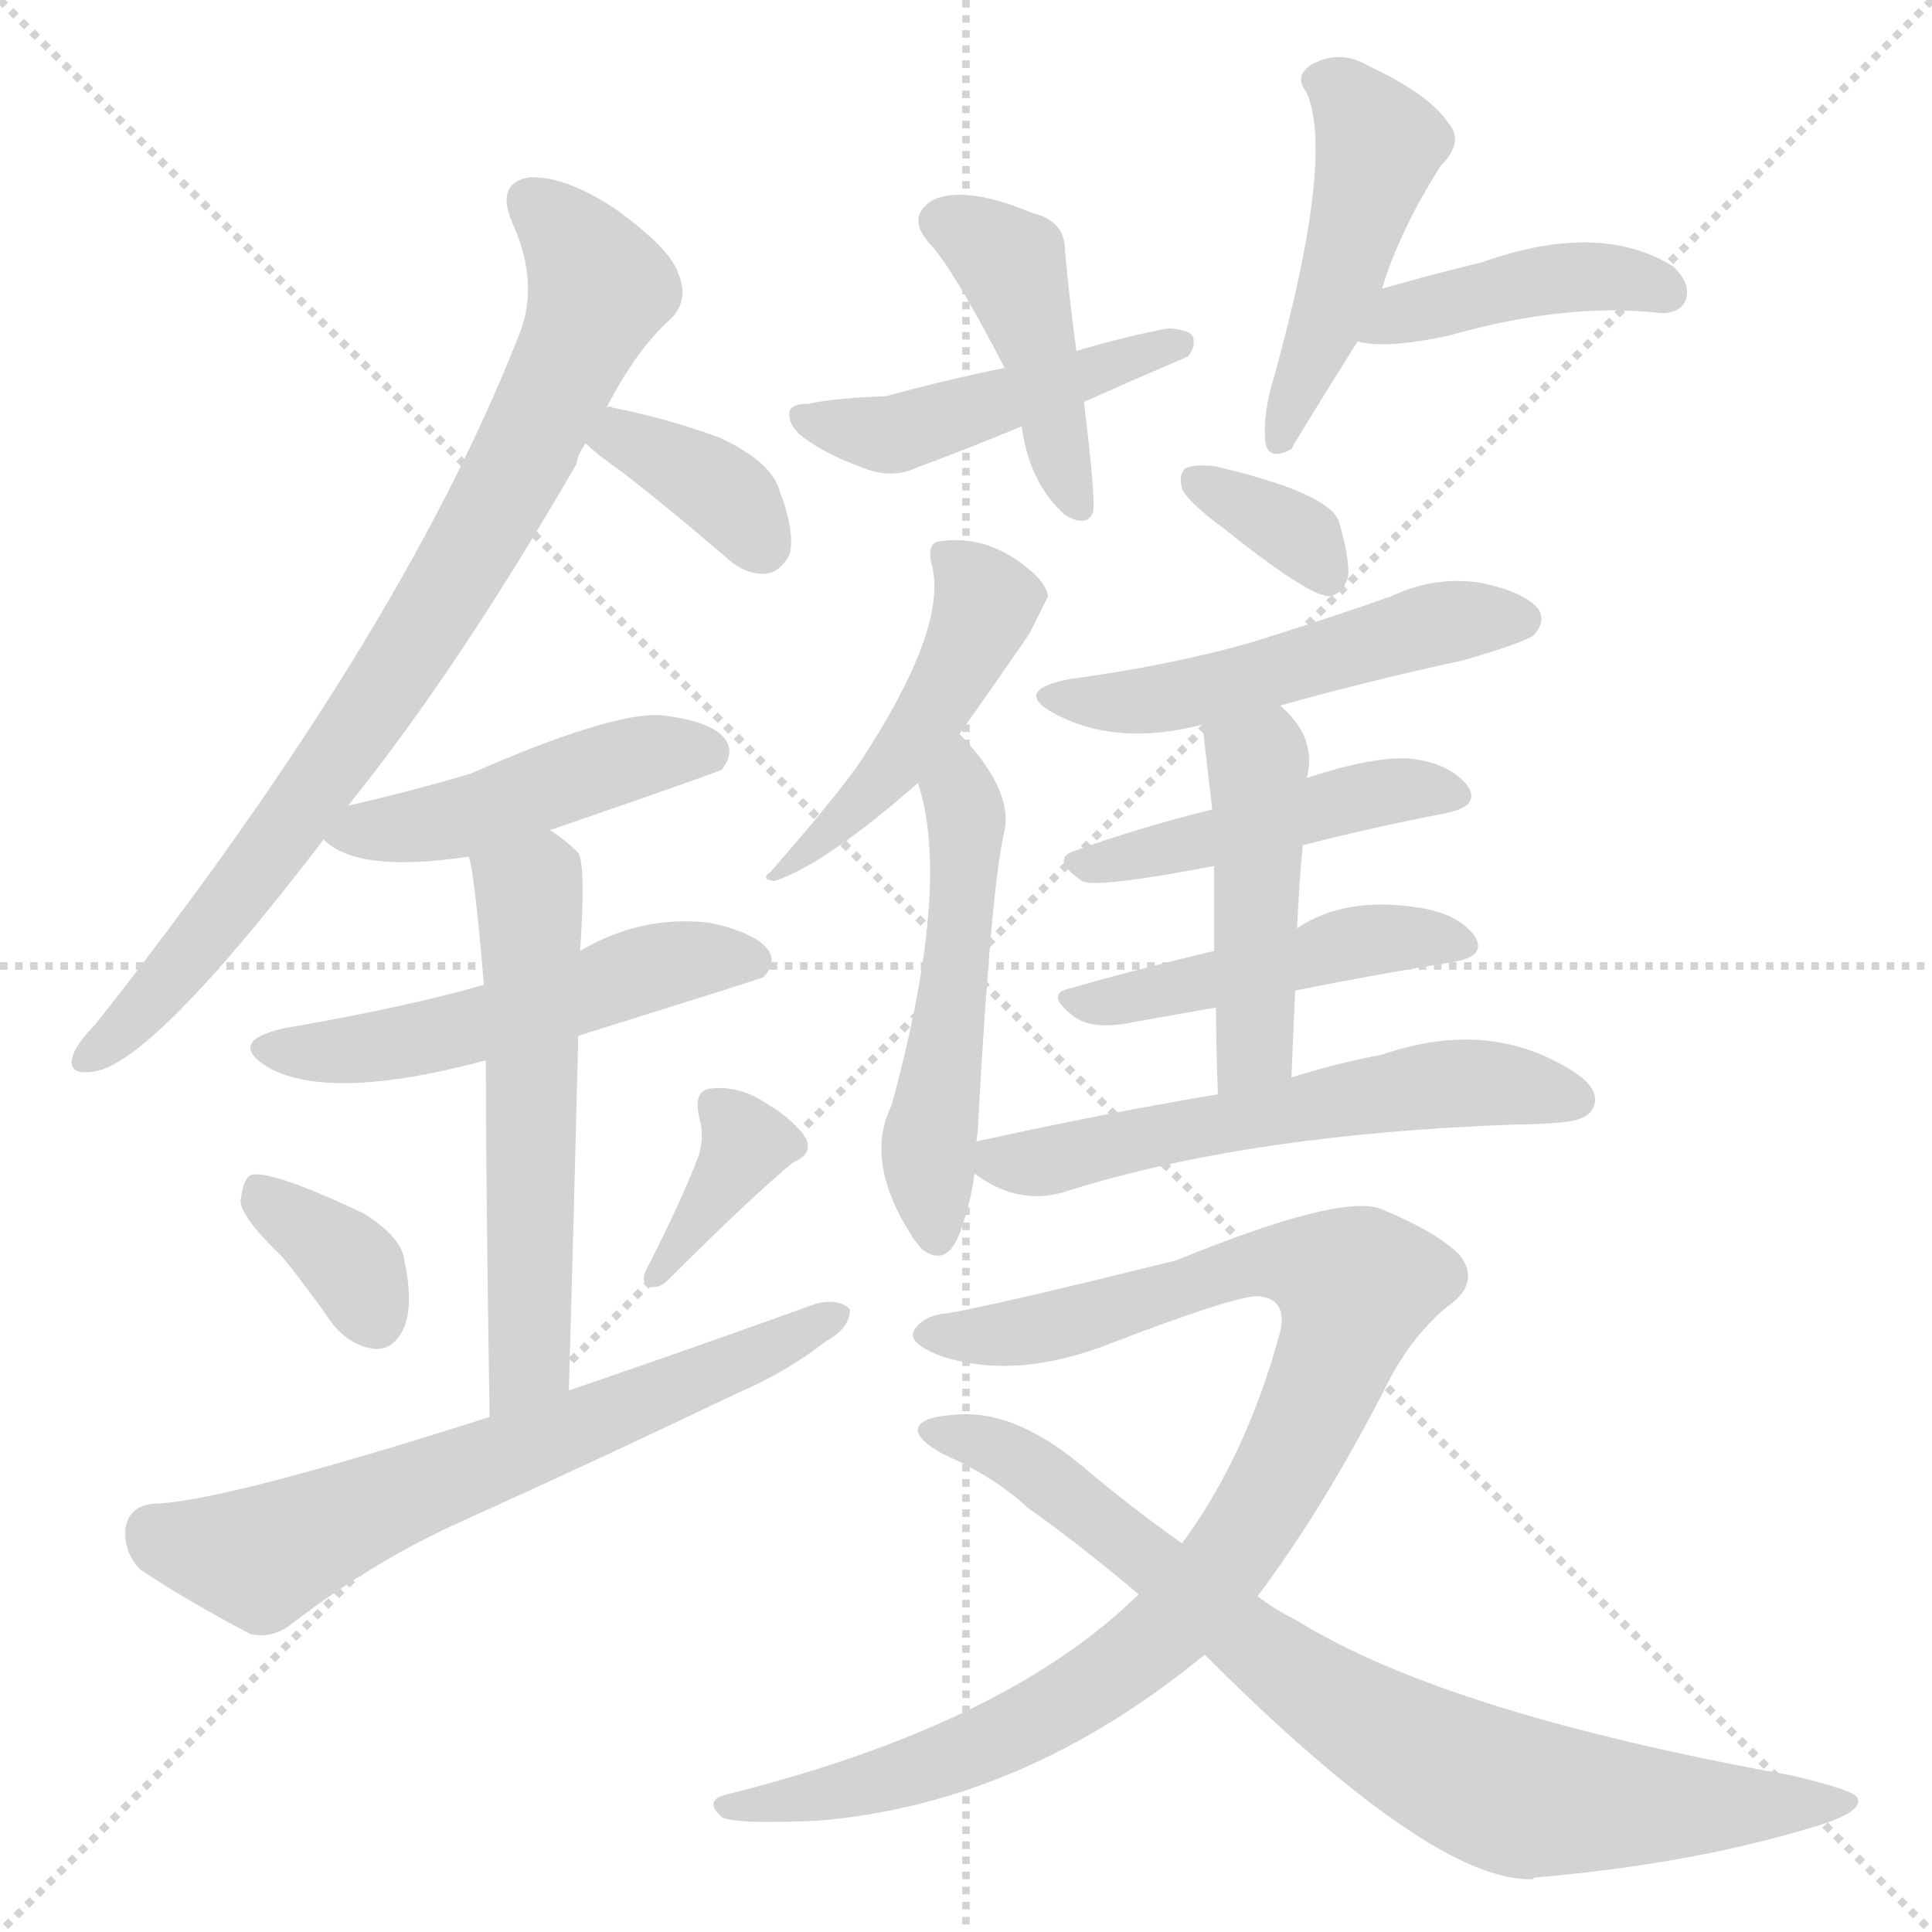 <svg version="1.1" viewBox="0 0 1024 1024" xmlns="http://www.w3.org/2000/svg">
  <g stroke="lightgray" stroke-dasharray="1,1" stroke-width="1" transform="scale(4, 4)">
    <line x1="0" y1="0" x2="256" y2="256"></line>
    <line x1="256" y1="0" x2="0" y2="256"></line>
    <line x1="128" y1="0" x2="128" y2="256"></line>
    <line x1="0" y1="128" x2="256" y2="128"></line>
  </g>
<g transform="scale(1, -1) translate(0, -900)">
   <style type="text/css">
    @keyframes keyframes0 {
      from {
       stroke: blue;
       stroke-dashoffset: 806;
       stroke-width: 128;
       }
       72% {
       animation-timing-function: step-end;
       stroke: blue;
       stroke-dashoffset: 0;
       stroke-width: 128;
       }
       to {
       stroke: black;
       stroke-width: 1024;
       }
       }
       #make-me-a-hanzi-animation-0 {
         animation: keyframes0 0.906s both;
         animation-delay: 0s;
         animation-timing-function: linear;
       }
    @keyframes keyframes1 {
      from {
       stroke: blue;
       stroke-dashoffset: 361;
       stroke-width: 128;
       }
       54% {
       animation-timing-function: step-end;
       stroke: blue;
       stroke-dashoffset: 0;
       stroke-width: 128;
       }
       to {
       stroke: black;
       stroke-width: 1024;
       }
       }
       #make-me-a-hanzi-animation-1 {
         animation: keyframes1 0.544s both;
         animation-delay: 0.906s;
         animation-timing-function: linear;
       }
    @keyframes keyframes2 {
      from {
       stroke: blue;
       stroke-dashoffset: 461;
       stroke-width: 128;
       }
       60% {
       animation-timing-function: step-end;
       stroke: blue;
       stroke-dashoffset: 0;
       stroke-width: 128;
       }
       to {
       stroke: black;
       stroke-width: 1024;
       }
       }
       #make-me-a-hanzi-animation-2 {
         animation: keyframes2 0.625s both;
         animation-delay: 1.45s;
         animation-timing-function: linear;
       }
    @keyframes keyframes3 {
      from {
       stroke: blue;
       stroke-dashoffset: 519;
       stroke-width: 128;
       }
       63% {
       animation-timing-function: step-end;
       stroke: blue;
       stroke-dashoffset: 0;
       stroke-width: 128;
       }
       to {
       stroke: black;
       stroke-width: 1024;
       }
       }
       #make-me-a-hanzi-animation-3 {
         animation: keyframes3 0.672s both;
         animation-delay: 2.075s;
         animation-timing-function: linear;
       }
    @keyframes keyframes4 {
      from {
       stroke: blue;
       stroke-dashoffset: 559;
       stroke-width: 128;
       }
       65% {
       animation-timing-function: step-end;
       stroke: blue;
       stroke-dashoffset: 0;
       stroke-width: 128;
       }
       to {
       stroke: black;
       stroke-width: 1024;
       }
       }
       #make-me-a-hanzi-animation-4 {
         animation: keyframes4 0.705s both;
         animation-delay: 2.747s;
         animation-timing-function: linear;
       }
    @keyframes keyframes5 {
      from {
       stroke: blue;
       stroke-dashoffset: 351;
       stroke-width: 128;
       }
       53% {
       animation-timing-function: step-end;
       stroke: blue;
       stroke-dashoffset: 0;
       stroke-width: 128;
       }
       to {
       stroke: black;
       stroke-width: 1024;
       }
       }
       #make-me-a-hanzi-animation-5 {
         animation: keyframes5 0.536s both;
         animation-delay: 3.452s;
         animation-timing-function: linear;
       }
    @keyframes keyframes6 {
      from {
       stroke: blue;
       stroke-dashoffset: 367;
       stroke-width: 128;
       }
       54% {
       animation-timing-function: step-end;
       stroke: blue;
       stroke-dashoffset: 0;
       stroke-width: 128;
       }
       to {
       stroke: black;
       stroke-width: 1024;
       }
       }
       #make-me-a-hanzi-animation-6 {
         animation: keyframes6 0.549s both;
         animation-delay: 3.988s;
         animation-timing-function: linear;
       }
    @keyframes keyframes7 {
      from {
       stroke: blue;
       stroke-dashoffset: 647;
       stroke-width: 128;
       }
       68% {
       animation-timing-function: step-end;
       stroke: blue;
       stroke-dashoffset: 0;
       stroke-width: 128;
       }
       to {
       stroke: black;
       stroke-width: 1024;
       }
       }
       #make-me-a-hanzi-animation-7 {
         animation: keyframes7 0.777s both;
         animation-delay: 4.536s;
         animation-timing-function: linear;
       }
    @keyframes keyframes8 {
      from {
       stroke: blue;
       stroke-dashoffset: 429;
       stroke-width: 128;
       }
       58% {
       animation-timing-function: step-end;
       stroke: blue;
       stroke-dashoffset: 0;
       stroke-width: 128;
       }
       to {
       stroke: black;
       stroke-width: 1024;
       }
       }
       #make-me-a-hanzi-animation-8 {
         animation: keyframes8 0.599s both;
         animation-delay: 5.313s;
         animation-timing-function: linear;
       }
    @keyframes keyframes9 {
      from {
       stroke: blue;
       stroke-dashoffset: 462;
       stroke-width: 128;
       }
       60% {
       animation-timing-function: step-end;
       stroke: blue;
       stroke-dashoffset: 0;
       stroke-width: 128;
       }
       to {
       stroke: black;
       stroke-width: 1024;
       }
       }
       #make-me-a-hanzi-animation-9 {
         animation: keyframes9 0.626s both;
         animation-delay: 5.912s;
         animation-timing-function: linear;
       }
    @keyframes keyframes10 {
      from {
       stroke: blue;
       stroke-dashoffset: 463;
       stroke-width: 128;
       }
       60% {
       animation-timing-function: step-end;
       stroke: blue;
       stroke-dashoffset: 0;
       stroke-width: 128;
       }
       to {
       stroke: black;
       stroke-width: 1024;
       }
       }
       #make-me-a-hanzi-animation-10 {
         animation: keyframes10 0.627s both;
         animation-delay: 6.538s;
         animation-timing-function: linear;
       }
    @keyframes keyframes11 {
      from {
       stroke: blue;
       stroke-dashoffset: 420;
       stroke-width: 128;
       }
       58% {
       animation-timing-function: step-end;
       stroke: blue;
       stroke-dashoffset: 0;
       stroke-width: 128;
       }
       to {
       stroke: black;
       stroke-width: 1024;
       }
       }
       #make-me-a-hanzi-animation-11 {
         animation: keyframes11 0.592s both;
         animation-delay: 7.165s;
         animation-timing-function: linear;
       }
    @keyframes keyframes12 {
      from {
       stroke: blue;
       stroke-dashoffset: 457;
       stroke-width: 128;
       }
       60% {
       animation-timing-function: step-end;
       stroke: blue;
       stroke-dashoffset: 0;
       stroke-width: 128;
       }
       to {
       stroke: black;
       stroke-width: 1024;
       }
       }
       #make-me-a-hanzi-animation-12 {
         animation: keyframes12 0.622s both;
         animation-delay: 7.757s;
         animation-timing-function: linear;
       }
    @keyframes keyframes13 {
      from {
       stroke: blue;
       stroke-dashoffset: 519;
       stroke-width: 128;
       }
       63% {
       animation-timing-function: step-end;
       stroke: blue;
       stroke-dashoffset: 0;
       stroke-width: 128;
       }
       to {
       stroke: black;
       stroke-width: 1024;
       }
       }
       #make-me-a-hanzi-animation-13 {
         animation: keyframes13 0.672s both;
         animation-delay: 8.379s;
         animation-timing-function: linear;
       }
    @keyframes keyframes14 {
      from {
       stroke: blue;
       stroke-dashoffset: 343;
       stroke-width: 128;
       }
       53% {
       animation-timing-function: step-end;
       stroke: blue;
       stroke-dashoffset: 0;
       stroke-width: 128;
       }
       to {
       stroke: black;
       stroke-width: 1024;
       }
       }
       #make-me-a-hanzi-animation-14 {
         animation: keyframes14 0.529s both;
         animation-delay: 9.051s;
         animation-timing-function: linear;
       }
    @keyframes keyframes15 {
      from {
       stroke: blue;
       stroke-dashoffset: 508;
       stroke-width: 128;
       }
       62% {
       animation-timing-function: step-end;
       stroke: blue;
       stroke-dashoffset: 0;
       stroke-width: 128;
       }
       to {
       stroke: black;
       stroke-width: 1024;
       }
       }
       #make-me-a-hanzi-animation-15 {
         animation: keyframes15 0.663s both;
         animation-delay: 9.58s;
         animation-timing-function: linear;
       }
    @keyframes keyframes16 {
      from {
       stroke: blue;
       stroke-dashoffset: 458;
       stroke-width: 128;
       }
       60% {
       animation-timing-function: step-end;
       stroke: blue;
       stroke-dashoffset: 0;
       stroke-width: 128;
       }
       to {
       stroke: black;
       stroke-width: 1024;
       }
       }
       #make-me-a-hanzi-animation-16 {
         animation: keyframes16 0.623s both;
         animation-delay: 10.243s;
         animation-timing-function: linear;
       }
    @keyframes keyframes17 {
      from {
       stroke: blue;
       stroke-dashoffset: 458;
       stroke-width: 128;
       }
       60% {
       animation-timing-function: step-end;
       stroke: blue;
       stroke-dashoffset: 0;
       stroke-width: 128;
       }
       to {
       stroke: black;
       stroke-width: 1024;
       }
       }
       #make-me-a-hanzi-animation-17 {
         animation: keyframes17 0.623s both;
         animation-delay: 10.866s;
         animation-timing-function: linear;
       }
    @keyframes keyframes18 {
      from {
       stroke: blue;
       stroke-dashoffset: 455;
       stroke-width: 128;
       }
       60% {
       animation-timing-function: step-end;
       stroke: blue;
       stroke-dashoffset: 0;
       stroke-width: 128;
       }
       to {
       stroke: black;
       stroke-width: 1024;
       }
       }
       #make-me-a-hanzi-animation-18 {
         animation: keyframes18 0.62s both;
         animation-delay: 11.489s;
         animation-timing-function: linear;
       }
    @keyframes keyframes19 {
      from {
       stroke: blue;
       stroke-dashoffset: 573;
       stroke-width: 128;
       }
       65% {
       animation-timing-function: step-end;
       stroke: blue;
       stroke-dashoffset: 0;
       stroke-width: 128;
       }
       to {
       stroke: black;
       stroke-width: 1024;
       }
       }
       #make-me-a-hanzi-animation-19 {
         animation: keyframes19 0.716s both;
         animation-delay: 12.109s;
         animation-timing-function: linear;
       }
    @keyframes keyframes20 {
      from {
       stroke: blue;
       stroke-dashoffset: 953;
       stroke-width: 128;
       }
       76% {
       animation-timing-function: step-end;
       stroke: blue;
       stroke-dashoffset: 0;
       stroke-width: 128;
       }
       to {
       stroke: black;
       stroke-width: 1024;
       }
       }
       #make-me-a-hanzi-animation-20 {
         animation: keyframes20 1.026s both;
         animation-delay: 12.826s;
         animation-timing-function: linear;
       }
    @keyframes keyframes21 {
      from {
       stroke: blue;
       stroke-dashoffset: 802;
       stroke-width: 128;
       }
       72% {
       animation-timing-function: step-end;
       stroke: blue;
       stroke-dashoffset: 0;
       stroke-width: 128;
       }
       to {
       stroke: black;
       stroke-width: 1024;
       }
       }
       #make-me-a-hanzi-animation-21 {
         animation: keyframes21 0.903s both;
         animation-delay: 13.851s;
         animation-timing-function: linear;
       }
</style>
<path d="M 184.5 473.0 Q 242.5 545.0 305.5 654.0 Q 306.5 660.0 310.5 665.0 L 321.5 684.0 Q 337.5 715.0 355.5 731.0 Q 365.5 741.0 359.5 755.0 Q 355.5 768.0 326.5 789.0 Q 299.5 807.0 280.5 806.0 Q 262.5 803.0 271.5 782.0 Q 286.5 749.0 274.5 721.0 Q 211.5 561.0 50.5 357.0 Q 40.5 347.0 38.5 340.0 Q 35.5 330.0 49.5 332.0 Q 80.5 336.0 171.5 455.0 L 184.5 473.0 Z" fill="lightgray"></path> 
<path d="M 310.5 665.0 Q 316.5 659.0 329.5 650.0 Q 356.5 629.0 385.5 604.0 Q 395.5 595.0 406.5 596.0 Q 413.5 597.0 418.5 606.0 Q 421.5 618.0 413.5 639.0 Q 409.5 655.0 381.5 668.0 Q 354.5 678.0 324.5 684.0 Q 323.5 685.0 321.5 684.0 C 291.5 686.0 288.5 685.0 310.5 665.0 Z" fill="lightgray"></path> 
<path d="M 291.5 460.0 Q 378.5 490.0 382.5 492.0 Q 389.5 501.0 384.5 508.0 Q 377.5 518.0 349.5 521.0 Q 322.5 522.0 249.5 490.0 Q 219.5 481.0 184.5 473.0 C 156.5 467.0 156.5 467.0 171.5 455.0 Q 189.5 437.0 248.5 446.0 L 291.5 460.0 Z" fill="lightgray"></path> 
<path d="M 306.5 351.0 Q 402.5 381.0 404.5 382.0 Q 411.5 389.0 407.5 396.0 Q 400.5 406.0 375.5 411.0 Q 339.5 415.0 307.5 396.0 L 256.5 378.0 Q 214.5 366.0 150.5 355.0 Q 119.5 348.0 142.5 334.0 Q 175.5 316.0 257.5 338.0 L 306.5 351.0 Z" fill="lightgray"></path> 
<path d="M 301.5 163.0 Q 304.5 268.0 306.5 351.0 L 307.5 396.0 Q 310.5 442.0 306.5 448.0 Q 299.5 455.0 291.5 460.0 C 267.5 478.0 242.5 475.0 248.5 446.0 Q 251.5 437.0 256.5 378.0 L 257.5 338.0 Q 257.5 275.0 259.5 149.0 C 259.5 119.0 300.5 133.0 301.5 163.0 Z" fill="lightgray"></path> 
<path d="M 149.5 234.0 Q 162.5 218.0 176.5 198.0 Q 186.5 186.0 199.5 185.0 Q 208.5 185.0 213.5 195.0 Q 219.5 207.0 214.5 231.0 Q 213.5 244.0 192.5 257.0 Q 141.5 281.0 132.5 277.0 Q 128.5 274.0 127.5 263.0 Q 128.5 254.0 149.5 234.0 Z" fill="lightgray"></path> 
<path d="M 370.5 288.0 Q 361.5 264.0 342.5 227.0 Q 339.5 221.0 343.5 218.0 Q 349.5 217.0 353.5 221.0 Q 398.5 266.0 420.5 284.0 Q 430.5 288.0 427.5 296.0 Q 421.5 306.0 406.5 315.0 Q 391.5 325.0 376.5 323.0 Q 367.5 322.0 370.5 308.0 Q 373.5 299.0 370.5 288.0 Z" fill="lightgray"></path> 
<path d="M 259.5 149.0 Q 118.5 104.0 81.5 103.0 Q 68.5 102.0 66.5 90.0 Q 65.5 77.0 74.5 68.0 Q 98.5 52.0 132.5 34.0 Q 144.5 31.0 155.5 40.0 Q 198.5 73.0 245.5 94.0 Q 318.5 127.0 389.5 161.0 Q 417.5 173.0 437.5 189.0 Q 450.5 196.0 450.5 206.0 Q 444.5 212.0 432.5 209.0 Q 371.5 187.0 301.5 163.0 L 259.5 149.0 Z" fill="lightgray"></path> 
<path d="M 570.5 714.0 Q 566.5 744.0 564.5 767.0 Q 564.5 783.0 547.5 787.0 Q 511.5 802.0 494.5 794.0 Q 479.5 785.0 493.5 770.0 Q 505.5 757.0 532.5 705.0 L 541.5 674.0 Q 545.5 644.0 564.5 627.0 Q 576.5 620.0 579.5 629.0 Q 580.5 638.0 574.5 687.0 L 570.5 714.0 Z" fill="lightgray"></path> 
<path d="M 574.5 687.0 Q 601.5 699.0 629.5 711.0 Q 633.5 715.0 632.5 721.0 Q 631.5 725.0 619.5 726.0 Q 597.5 722.0 570.5 714.0 L 532.5 705.0 Q 502.5 699.0 469.5 690.0 Q 442.5 689.0 428.5 686.0 Q 419.5 686.0 418.5 682.0 Q 417.5 676.0 423.5 670.0 Q 435.5 660.0 457.5 652.0 Q 472.5 646.0 485.5 652.0 Q 512.5 662.0 541.5 674.0 L 574.5 687.0 Z" fill="lightgray"></path> 
<path d="M 732.5 747.0 Q 741.5 777.0 763.5 812.0 Q 776.5 825.0 767.5 835.0 Q 757.5 850.0 725.5 865.0 Q 710.5 874.0 695.5 866.0 Q 685.5 860.0 692.5 851.0 Q 707.5 817.0 675.5 701.0 Q 669.5 682.0 670.5 667.0 Q 671.5 655.0 684.5 662.0 Q 684.5 663.0 719.5 719.0 L 732.5 747.0 Z" fill="lightgray"></path> 
<path d="M 719.5 719.0 Q 734.5 715.0 767.5 722.0 Q 830.5 740.0 880.5 734.0 Q 890.5 734.0 893.5 741.0 Q 896.5 750.0 886.5 759.0 Q 847.5 783.0 785.5 761.0 Q 760.5 755.0 732.5 747.0 C 703.5 739.0 689.5 724.0 719.5 719.0 Z" fill="lightgray"></path> 
<path d="M 508.5 511.0 Q 523.5 532.0 545.5 564.0 Q 554.5 582.0 555.5 584.0 Q 554.5 591.0 544.5 599.0 Q 522.5 617.0 497.5 613.0 Q 491.5 612.0 493.5 602.0 Q 503.5 569.0 456.5 497.0 Q 443.5 478.0 408.5 438.0 Q 402.5 434.0 410.5 433.0 Q 437.5 442.0 486.5 485.0 L 508.5 511.0 Z" fill="lightgray"></path> 
<path d="M 517.5 295.0 Q 518.5 301.0 518.5 306.0 Q 525.5 432.0 532.5 460.0 Q 536.5 481.0 510.5 509.0 L 508.5 511.0 C 488.5 533.0 478.5 514.0 486.5 485.0 Q 504.5 431.0 472.5 314.0 Q 457.5 284.0 484.5 243.0 Q 485.5 242.0 488.5 238.0 Q 501.5 228.0 508.5 246.0 Q 514.5 262.0 516.5 278.0 L 517.5 295.0 Z" fill="lightgray"></path> 
<path d="M 648.5 620.0 Q 693.5 584.0 704.5 584.0 Q 711.5 585.0 714.5 594.0 Q 715.5 604.0 709.5 624.0 Q 703.5 639.0 643.5 653.0 Q 633.5 654.0 628.5 652.0 Q 624.5 649.0 626.5 641.0 Q 629.5 634.0 648.5 620.0 Z" fill="lightgray"></path> 
<path d="M 678.5 526.0 Q 724.5 539.0 775.5 550.0 Q 806.5 559.0 812.5 563.0 Q 819.5 570.0 815.5 577.0 Q 808.5 586.0 785.5 591.0 Q 760.5 595.0 737.5 584.0 Q 700.5 571.0 661.5 559.0 Q 618.5 547.0 566.5 540.0 Q 536.5 534.0 558.5 522.0 Q 591.5 504.0 637.5 516.0 L 678.5 526.0 Z" fill="lightgray"></path> 
<path d="M 690.5 452.0 Q 729.5 462.0 766.5 469.0 Q 785.5 473.0 777.5 484.0 Q 767.5 496.0 746.5 498.0 Q 727.5 499.0 693.5 488.0 Q 692.5 488.0 692.5 487.0 L 642.5 471.0 Q 602.5 461.0 569.5 449.0 Q 556.5 445.0 573.5 433.0 Q 580.5 429.0 643.5 441.0 L 690.5 452.0 Z" fill="lightgray"></path> 
<path d="M 686.5 375.0 Q 731.5 384.0 769.5 390.0 Q 788.5 393.0 781.5 404.0 Q 772.5 416.0 751.5 419.0 Q 712.5 425.0 687.5 408.0 L 643.5 396.0 Q 601.5 386.0 566.5 376.0 Q 553.5 373.0 569.5 361.0 Q 579.5 354.0 599.5 358.0 Q 621.5 362.0 644.5 366.0 L 686.5 375.0 Z" fill="lightgray"></path> 
<path d="M 684.5 329.0 Q 685.5 354.0 686.5 375.0 L 687.5 408.0 Q 688.5 432.0 690.5 452.0 L 692.5 487.0 Q 698.5 509.0 678.5 526.0 C 656.5 547.0 634.5 546.0 637.5 516.0 Q 637.5 513.0 642.5 471.0 L 643.5 441.0 Q 643.5 422.0 643.5 396.0 L 644.5 366.0 Q 644.5 347.0 645.5 320.0 C 646.5 290.0 683.5 299.0 684.5 329.0 Z" fill="lightgray"></path> 
<path d="M 645.5 320.0 Q 585.5 310.0 517.5 295.0 C 496.5 291.0 496.5 291.0 516.5 278.0 Q 540.5 260.0 566.5 269.0 Q 662.5 299.0 803.5 304.0 Q 815.5 304.0 826.5 305.0 Q 841.5 306.0 844.5 313.0 Q 848.5 322.0 835.5 331.0 Q 790.5 361.0 732.5 341.0 Q 710.5 337.0 684.5 329.0 L 645.5 320.0 Z" fill="lightgray"></path> 
<path d="M 666.5 54.0 Q 700.5 99.0 733.5 163.0 Q 746.5 190.0 766.5 207.0 Q 785.5 220.0 773.5 235.0 Q 761.5 247.0 732.5 259.0 Q 711.5 268.0 623.5 232.0 Q 526.5 208.0 502.5 204.0 Q 489.5 203.0 484.5 195.0 Q 480.5 188.0 499.5 181.0 Q 536.5 169.0 583.5 186.0 Q 653.5 213.0 666.5 213.0 Q 682.5 212.0 678.5 194.0 Q 660.5 128.0 626.5 82.0 L 603.5 55.0 Q 533.5 -14.0 385.5 -51.0 Q 372.5 -54.0 382.5 -63.0 Q 388.5 -67.0 433.5 -65.0 Q 542.5 -56.0 638.5 23.0 L 666.5 54.0 Z" fill="lightgray"></path> 
<path d="M 638.5 23.0 Q 759.5 -98.0 812.5 -96.0 Q 812.5 -95.0 815.5 -95.0 Q 894.5 -88.0 955.5 -70.0 Q 988.5 -61.0 984.5 -53.0 Q 983.5 -49.0 949.5 -41.0 Q 766.5 -8.0 687.5 41.0 Q 675.5 47.0 666.5 54.0 L 626.5 82.0 Q 599.5 101.0 573.5 123.0 Q 536.5 154.0 504.5 150.0 Q 488.5 149.0 486.5 143.0 Q 485.5 137.0 500.5 129.0 Q 527.5 117.0 544.5 101.0 Q 571.5 82.0 603.5 55.0 L 638.5 23.0 Z" fill="lightgray"></path> 
      <clipPath id="make-me-a-hanzi-clip-0">
      <path d="M 184.5 473.0 Q 242.5 545.0 305.5 654.0 Q 306.5 660.0 310.5 665.0 L 321.5 684.0 Q 337.5 715.0 355.5 731.0 Q 365.5 741.0 359.5 755.0 Q 355.5 768.0 326.5 789.0 Q 299.5 807.0 280.5 806.0 Q 262.5 803.0 271.5 782.0 Q 286.5 749.0 274.5 721.0 Q 211.5 561.0 50.5 357.0 Q 40.5 347.0 38.5 340.0 Q 35.5 330.0 49.5 332.0 Q 80.5 336.0 171.5 455.0 L 184.5 473.0 Z" fill="lightgray"></path>
      </clipPath>
      <path clip-path="url(#make-me-a-hanzi-clip-0)" d="M 281.5 792.0 L 305.5 769.0 L 317.5 747.0 L 278.5 660.0 L 220.5 560.0 L 134.5 435.0 L 85.5 375.0 L 47.5 340.0 " fill="none" id="make-me-a-hanzi-animation-0" stroke-dasharray="678 1356" stroke-linecap="round"></path>

      <clipPath id="make-me-a-hanzi-clip-1">
      <path d="M 310.5 665.0 Q 316.5 659.0 329.5 650.0 Q 356.5 629.0 385.5 604.0 Q 395.5 595.0 406.5 596.0 Q 413.5 597.0 418.5 606.0 Q 421.5 618.0 413.5 639.0 Q 409.5 655.0 381.5 668.0 Q 354.5 678.0 324.5 684.0 Q 323.5 685.0 321.5 684.0 C 291.5 686.0 288.5 685.0 310.5 665.0 Z" fill="lightgray"></path>
      </clipPath>
      <path clip-path="url(#make-me-a-hanzi-clip-1)" d="M 318.5 667.0 L 342.5 663.0 L 378.5 643.0 L 403.5 612.0 " fill="none" id="make-me-a-hanzi-animation-1" stroke-dasharray="233 466" stroke-linecap="round"></path>

      <clipPath id="make-me-a-hanzi-clip-2">
      <path d="M 291.5 460.0 Q 378.5 490.0 382.5 492.0 Q 389.5 501.0 384.5 508.0 Q 377.5 518.0 349.5 521.0 Q 322.5 522.0 249.5 490.0 Q 219.5 481.0 184.5 473.0 C 156.5 467.0 156.5 467.0 171.5 455.0 Q 189.5 437.0 248.5 446.0 L 291.5 460.0 Z" fill="lightgray"></path>
      </clipPath>
      <path clip-path="url(#make-me-a-hanzi-clip-2)" d="M 179.5 456.0 L 235.5 464.0 L 346.5 501.0 L 377.5 499.0 " fill="none" id="make-me-a-hanzi-animation-2" stroke-dasharray="333 666" stroke-linecap="round"></path>

      <clipPath id="make-me-a-hanzi-clip-3">
      <path d="M 306.5 351.0 Q 402.5 381.0 404.5 382.0 Q 411.5 389.0 407.5 396.0 Q 400.5 406.0 375.5 411.0 Q 339.5 415.0 307.5 396.0 L 256.5 378.0 Q 214.5 366.0 150.5 355.0 Q 119.5 348.0 142.5 334.0 Q 175.5 316.0 257.5 338.0 L 306.5 351.0 Z" fill="lightgray"></path>
      </clipPath>
      <path clip-path="url(#make-me-a-hanzi-clip-3)" d="M 144.5 345.0 L 208.5 346.0 L 313.5 373.0 L 345.5 387.0 L 378.5 393.0 L 400.5 390.0 " fill="none" id="make-me-a-hanzi-animation-3" stroke-dasharray="391 782" stroke-linecap="round"></path>

      <clipPath id="make-me-a-hanzi-clip-4">
      <path d="M 301.5 163.0 Q 304.5 268.0 306.5 351.0 L 307.5 396.0 Q 310.5 442.0 306.5 448.0 Q 299.5 455.0 291.5 460.0 C 267.5 478.0 242.5 475.0 248.5 446.0 Q 251.5 437.0 256.5 378.0 L 257.5 338.0 Q 257.5 275.0 259.5 149.0 C 259.5 119.0 300.5 133.0 301.5 163.0 Z" fill="lightgray"></path>
      </clipPath>
      <path clip-path="url(#make-me-a-hanzi-clip-4)" d="M 256.5 445.0 L 280.5 425.0 L 281.5 408.0 L 281.5 189.0 L 275.5 170.0 L 263.5 159.0 " fill="none" id="make-me-a-hanzi-animation-4" stroke-dasharray="431 862" stroke-linecap="round"></path>

      <clipPath id="make-me-a-hanzi-clip-5">
      <path d="M 149.5 234.0 Q 162.5 218.0 176.5 198.0 Q 186.5 186.0 199.5 185.0 Q 208.5 185.0 213.5 195.0 Q 219.5 207.0 214.5 231.0 Q 213.5 244.0 192.5 257.0 Q 141.5 281.0 132.5 277.0 Q 128.5 274.0 127.5 263.0 Q 128.5 254.0 149.5 234.0 Z" fill="lightgray"></path>
      </clipPath>
      <path clip-path="url(#make-me-a-hanzi-clip-5)" d="M 136.5 268.0 L 188.5 227.0 L 199.5 200.0 " fill="none" id="make-me-a-hanzi-animation-5" stroke-dasharray="223 446" stroke-linecap="round"></path>

      <clipPath id="make-me-a-hanzi-clip-6">
      <path d="M 370.5 288.0 Q 361.5 264.0 342.5 227.0 Q 339.5 221.0 343.5 218.0 Q 349.5 217.0 353.5 221.0 Q 398.5 266.0 420.5 284.0 Q 430.5 288.0 427.5 296.0 Q 421.5 306.0 406.5 315.0 Q 391.5 325.0 376.5 323.0 Q 367.5 322.0 370.5 308.0 Q 373.5 299.0 370.5 288.0 Z" fill="lightgray"></path>
      </clipPath>
      <path clip-path="url(#make-me-a-hanzi-clip-6)" d="M 378.5 313.0 L 395.5 294.0 L 347.5 223.0 " fill="none" id="make-me-a-hanzi-animation-6" stroke-dasharray="239 478" stroke-linecap="round"></path>

      <clipPath id="make-me-a-hanzi-clip-7">
      <path d="M 259.5 149.0 Q 118.5 104.0 81.5 103.0 Q 68.5 102.0 66.5 90.0 Q 65.5 77.0 74.5 68.0 Q 98.5 52.0 132.5 34.0 Q 144.5 31.0 155.5 40.0 Q 198.5 73.0 245.5 94.0 Q 318.5 127.0 389.5 161.0 Q 417.5 173.0 437.5 189.0 Q 450.5 196.0 450.5 206.0 Q 444.5 212.0 432.5 209.0 Q 371.5 187.0 301.5 163.0 L 259.5 149.0 Z" fill="lightgray"></path>
      </clipPath>
      <path clip-path="url(#make-me-a-hanzi-clip-7)" d="M 81.5 88.0 L 138.5 74.0 L 444.5 203.0 " fill="none" id="make-me-a-hanzi-animation-7" stroke-dasharray="519 1038" stroke-linecap="round"></path>

      <clipPath id="make-me-a-hanzi-clip-8">
      <path d="M 570.5 714.0 Q 566.5 744.0 564.5 767.0 Q 564.5 783.0 547.5 787.0 Q 511.5 802.0 494.5 794.0 Q 479.5 785.0 493.5 770.0 Q 505.5 757.0 532.5 705.0 L 541.5 674.0 Q 545.5 644.0 564.5 627.0 Q 576.5 620.0 579.5 629.0 Q 580.5 638.0 574.5 687.0 L 570.5 714.0 Z" fill="lightgray"></path>
      </clipPath>
      <path clip-path="url(#make-me-a-hanzi-clip-8)" d="M 500.5 782.0 L 536.5 758.0 L 571.5 633.0 " fill="none" id="make-me-a-hanzi-animation-8" stroke-dasharray="301 602" stroke-linecap="round"></path>

      <clipPath id="make-me-a-hanzi-clip-9">
      <path d="M 574.5 687.0 Q 601.5 699.0 629.5 711.0 Q 633.5 715.0 632.5 721.0 Q 631.5 725.0 619.5 726.0 Q 597.5 722.0 570.5 714.0 L 532.5 705.0 Q 502.5 699.0 469.5 690.0 Q 442.5 689.0 428.5 686.0 Q 419.5 686.0 418.5 682.0 Q 417.5 676.0 423.5 670.0 Q 435.5 660.0 457.5 652.0 Q 472.5 646.0 485.5 652.0 Q 512.5 662.0 541.5 674.0 L 574.5 687.0 Z" fill="lightgray"></path>
      </clipPath>
      <path clip-path="url(#make-me-a-hanzi-clip-9)" d="M 425.5 678.0 L 474.5 670.0 L 623.5 718.0 " fill="none" id="make-me-a-hanzi-animation-9" stroke-dasharray="334 668" stroke-linecap="round"></path>

      <clipPath id="make-me-a-hanzi-clip-10">
      <path d="M 732.5 747.0 Q 741.5 777.0 763.5 812.0 Q 776.5 825.0 767.5 835.0 Q 757.5 850.0 725.5 865.0 Q 710.5 874.0 695.5 866.0 Q 685.5 860.0 692.5 851.0 Q 707.5 817.0 675.5 701.0 Q 669.5 682.0 670.5 667.0 Q 671.5 655.0 684.5 662.0 Q 684.5 663.0 719.5 719.0 L 732.5 747.0 Z" fill="lightgray"></path>
      </clipPath>
      <path clip-path="url(#make-me-a-hanzi-clip-10)" d="M 705.5 856.0 L 731.5 822.0 L 678.5 667.0 " fill="none" id="make-me-a-hanzi-animation-10" stroke-dasharray="335 670" stroke-linecap="round"></path>

      <clipPath id="make-me-a-hanzi-clip-11">
      <path d="M 719.5 719.0 Q 734.5 715.0 767.5 722.0 Q 830.5 740.0 880.5 734.0 Q 890.5 734.0 893.5 741.0 Q 896.5 750.0 886.5 759.0 Q 847.5 783.0 785.5 761.0 Q 760.5 755.0 732.5 747.0 C 703.5 739.0 689.5 724.0 719.5 719.0 Z" fill="lightgray"></path>
      </clipPath>
      <path clip-path="url(#make-me-a-hanzi-clip-11)" d="M 724.5 725.0 L 742.5 734.0 L 828.5 753.0 L 852.5 754.0 L 882.5 745.0 " fill="none" id="make-me-a-hanzi-animation-11" stroke-dasharray="292 584" stroke-linecap="round"></path>

      <clipPath id="make-me-a-hanzi-clip-12">
      <path d="M 508.5 511.0 Q 523.5 532.0 545.5 564.0 Q 554.5 582.0 555.5 584.0 Q 554.5 591.0 544.5 599.0 Q 522.5 617.0 497.5 613.0 Q 491.5 612.0 493.5 602.0 Q 503.5 569.0 456.5 497.0 Q 443.5 478.0 408.5 438.0 Q 402.5 434.0 410.5 433.0 Q 437.5 442.0 486.5 485.0 L 508.5 511.0 Z" fill="lightgray"></path>
      </clipPath>
      <path clip-path="url(#make-me-a-hanzi-clip-12)" d="M 504.5 604.0 L 522.5 581.0 L 514.5 559.0 L 470.5 488.0 L 422.5 445.0 " fill="none" id="make-me-a-hanzi-animation-12" stroke-dasharray="329 658" stroke-linecap="round"></path>

      <clipPath id="make-me-a-hanzi-clip-13">
      <path d="M 517.5 295.0 Q 518.5 301.0 518.5 306.0 Q 525.5 432.0 532.5 460.0 Q 536.5 481.0 510.5 509.0 L 508.5 511.0 C 488.5 533.0 478.5 514.0 486.5 485.0 Q 504.5 431.0 472.5 314.0 Q 457.5 284.0 484.5 243.0 Q 485.5 242.0 488.5 238.0 Q 501.5 228.0 508.5 246.0 Q 514.5 262.0 516.5 278.0 L 517.5 295.0 Z" fill="lightgray"></path>
      </clipPath>
      <path clip-path="url(#make-me-a-hanzi-clip-13)" d="M 505.5 506.0 L 511.5 498.0 L 512.5 466.0 L 492.5 292.0 L 496.5 246.0 " fill="none" id="make-me-a-hanzi-animation-13" stroke-dasharray="391 782" stroke-linecap="round"></path>

      <clipPath id="make-me-a-hanzi-clip-14">
      <path d="M 648.5 620.0 Q 693.5 584.0 704.5 584.0 Q 711.5 585.0 714.5 594.0 Q 715.5 604.0 709.5 624.0 Q 703.5 639.0 643.5 653.0 Q 633.5 654.0 628.5 652.0 Q 624.5 649.0 626.5 641.0 Q 629.5 634.0 648.5 620.0 Z" fill="lightgray"></path>
      </clipPath>
      <path clip-path="url(#make-me-a-hanzi-clip-14)" d="M 636.5 645.0 L 690.5 614.0 L 704.5 594.0 " fill="none" id="make-me-a-hanzi-animation-14" stroke-dasharray="215 430" stroke-linecap="round"></path>

      <clipPath id="make-me-a-hanzi-clip-15">
      <path d="M 678.5 526.0 Q 724.5 539.0 775.5 550.0 Q 806.5 559.0 812.5 563.0 Q 819.5 570.0 815.5 577.0 Q 808.5 586.0 785.5 591.0 Q 760.5 595.0 737.5 584.0 Q 700.5 571.0 661.5 559.0 Q 618.5 547.0 566.5 540.0 Q 536.5 534.0 558.5 522.0 Q 591.5 504.0 637.5 516.0 L 678.5 526.0 Z" fill="lightgray"></path>
      </clipPath>
      <path clip-path="url(#make-me-a-hanzi-clip-15)" d="M 559.5 532.0 L 610.5 528.0 L 759.5 569.0 L 805.5 572.0 " fill="none" id="make-me-a-hanzi-animation-15" stroke-dasharray="380 760" stroke-linecap="round"></path>

      <clipPath id="make-me-a-hanzi-clip-16">
      <path d="M 690.5 452.0 Q 729.5 462.0 766.5 469.0 Q 785.5 473.0 777.5 484.0 Q 767.5 496.0 746.5 498.0 Q 727.5 499.0 693.5 488.0 Q 692.5 488.0 692.5 487.0 L 642.5 471.0 Q 602.5 461.0 569.5 449.0 Q 556.5 445.0 573.5 433.0 Q 580.5 429.0 643.5 441.0 L 690.5 452.0 Z" fill="lightgray"></path>
      </clipPath>
      <path clip-path="url(#make-me-a-hanzi-clip-16)" d="M 572.5 441.0 L 629.5 451.0 L 720.5 478.0 L 769.5 478.0 " fill="none" id="make-me-a-hanzi-animation-16" stroke-dasharray="330 660" stroke-linecap="round"></path>

      <clipPath id="make-me-a-hanzi-clip-17">
      <path d="M 686.5 375.0 Q 731.5 384.0 769.5 390.0 Q 788.5 393.0 781.5 404.0 Q 772.5 416.0 751.5 419.0 Q 712.5 425.0 687.5 408.0 L 643.5 396.0 Q 601.5 386.0 566.5 376.0 Q 553.5 373.0 569.5 361.0 Q 579.5 354.0 599.5 358.0 Q 621.5 362.0 644.5 366.0 L 686.5 375.0 Z" fill="lightgray"></path>
      </clipPath>
      <path clip-path="url(#make-me-a-hanzi-clip-17)" d="M 575.5 370.0 L 742.5 404.0 L 773.5 399.0 " fill="none" id="make-me-a-hanzi-animation-17" stroke-dasharray="330 660" stroke-linecap="round"></path>

      <clipPath id="make-me-a-hanzi-clip-18">
      <path d="M 684.5 329.0 Q 685.5 354.0 686.5 375.0 L 687.5 408.0 Q 688.5 432.0 690.5 452.0 L 692.5 487.0 Q 698.5 509.0 678.5 526.0 C 656.5 547.0 634.5 546.0 637.5 516.0 Q 637.5 513.0 642.5 471.0 L 643.5 441.0 Q 643.5 422.0 643.5 396.0 L 644.5 366.0 Q 644.5 347.0 645.5 320.0 C 646.5 290.0 683.5 299.0 684.5 329.0 Z" fill="lightgray"></path>
      </clipPath>
      <path clip-path="url(#make-me-a-hanzi-clip-18)" d="M 645.5 513.0 L 666.5 496.0 L 667.5 471.0 L 665.5 354.0 L 661.5 339.0 L 650.5 329.0 " fill="none" id="make-me-a-hanzi-animation-18" stroke-dasharray="327 654" stroke-linecap="round"></path>

      <clipPath id="make-me-a-hanzi-clip-19">
      <path d="M 645.5 320.0 Q 585.5 310.0 517.5 295.0 C 496.5 291.0 496.5 291.0 516.5 278.0 Q 540.5 260.0 566.5 269.0 Q 662.5 299.0 803.5 304.0 Q 815.5 304.0 826.5 305.0 Q 841.5 306.0 844.5 313.0 Q 848.5 322.0 835.5 331.0 Q 790.5 361.0 732.5 341.0 Q 710.5 337.0 684.5 329.0 L 645.5 320.0 Z" fill="lightgray"></path>
      </clipPath>
      <path clip-path="url(#make-me-a-hanzi-clip-19)" d="M 526.5 290.0 L 530.5 284.0 L 548.5 283.0 L 760.5 325.0 L 808.5 324.0 L 835.5 317.0 " fill="none" id="make-me-a-hanzi-animation-19" stroke-dasharray="445 890" stroke-linecap="round"></path>

      <clipPath id="make-me-a-hanzi-clip-20">
      <path d="M 666.5 54.0 Q 700.5 99.0 733.5 163.0 Q 746.5 190.0 766.5 207.0 Q 785.5 220.0 773.5 235.0 Q 761.5 247.0 732.5 259.0 Q 711.5 268.0 623.5 232.0 Q 526.5 208.0 502.5 204.0 Q 489.5 203.0 484.5 195.0 Q 480.5 188.0 499.5 181.0 Q 536.5 169.0 583.5 186.0 Q 653.5 213.0 666.5 213.0 Q 682.5 212.0 678.5 194.0 Q 660.5 128.0 626.5 82.0 L 603.5 55.0 Q 533.5 -14.0 385.5 -51.0 Q 372.5 -54.0 382.5 -63.0 Q 388.5 -67.0 433.5 -65.0 Q 542.5 -56.0 638.5 23.0 L 666.5 54.0 Z" fill="lightgray"></path>
      </clipPath>
      <path clip-path="url(#make-me-a-hanzi-clip-20)" d="M 492.5 193.0 L 544.5 194.0 L 661.5 230.0 L 694.5 229.0 L 718.5 218.0 L 682.5 124.0 L 644.5 65.0 L 604.5 25.0 L 565.5 -3.0 L 497.5 -35.0 L 423.5 -55.0 L 387.5 -58.0 " fill="none" id="make-me-a-hanzi-animation-20" stroke-dasharray="825 1650" stroke-linecap="round"></path>

      <clipPath id="make-me-a-hanzi-clip-21">
      <path d="M 638.5 23.0 Q 759.5 -98.0 812.5 -96.0 Q 812.5 -95.0 815.5 -95.0 Q 894.5 -88.0 955.5 -70.0 Q 988.5 -61.0 984.5 -53.0 Q 983.5 -49.0 949.5 -41.0 Q 766.5 -8.0 687.5 41.0 Q 675.5 47.0 666.5 54.0 L 626.5 82.0 Q 599.5 101.0 573.5 123.0 Q 536.5 154.0 504.5 150.0 Q 488.5 149.0 486.5 143.0 Q 485.5 137.0 500.5 129.0 Q 527.5 117.0 544.5 101.0 Q 571.5 82.0 603.5 55.0 L 638.5 23.0 Z" fill="lightgray"></path>
      </clipPath>
      <path clip-path="url(#make-me-a-hanzi-clip-21)" d="M 492.5 142.0 L 532.5 131.0 L 713.5 -8.0 L 797.5 -50.0 L 885.5 -58.0 L 979.5 -55.0 " fill="none" id="make-me-a-hanzi-animation-21" stroke-dasharray="674 1348" stroke-linecap="round"></path>

</g>
</svg>
